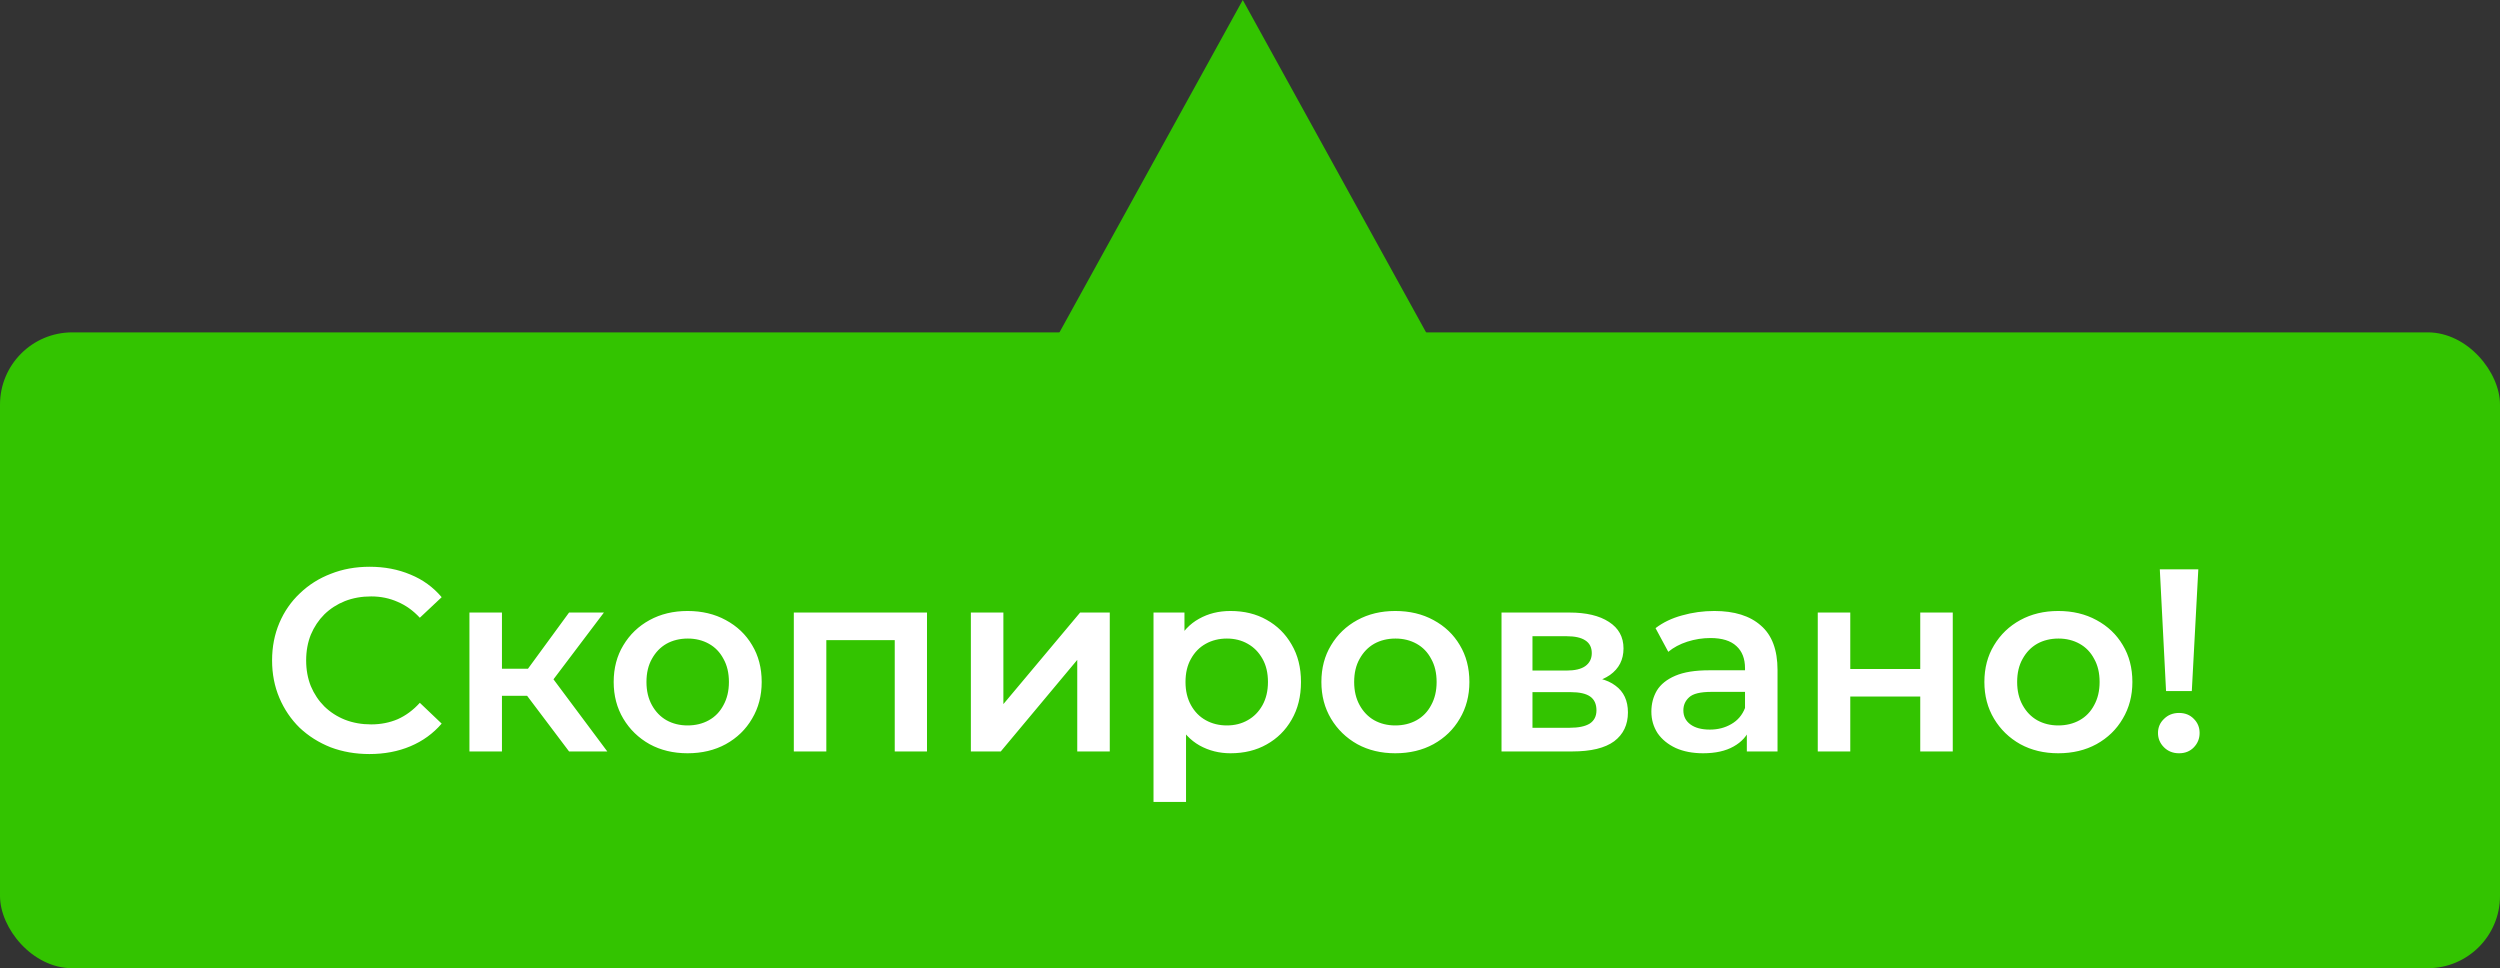 <svg width="173" height="67" viewBox="0 0 173 67" fill="none" xmlns="http://www.w3.org/2000/svg">
<rect x="0" y="0" width="173" height="67" fill="#333333" stroke="none"/>
<path d="M86 0L113.713 50.25H58.287L86 0Z" fill="#33C400"/>
<rect y="23" width="173" height="44" rx="5" fill="#33C400"/>
<path d="M25.56 52.18C24.6 52.18 23.706 52.024 22.878 51.712C22.062 51.388 21.348 50.938 20.736 50.362C20.136 49.774 19.668 49.084 19.332 48.292C18.996 47.5 18.828 46.636 18.828 45.7C18.828 44.764 18.996 43.9 19.332 43.108C19.668 42.316 20.142 41.632 20.754 41.056C21.366 40.468 22.08 40.018 22.896 39.706C23.712 39.382 24.606 39.22 25.578 39.22C26.61 39.22 27.552 39.4 28.404 39.76C29.256 40.108 29.976 40.63 30.564 41.326L29.052 42.748C28.596 42.256 28.086 41.89 27.522 41.65C26.958 41.398 26.346 41.272 25.686 41.272C25.026 41.272 24.42 41.38 23.868 41.596C23.328 41.812 22.854 42.118 22.446 42.514C22.05 42.91 21.738 43.378 21.51 43.918C21.294 44.458 21.186 45.052 21.186 45.7C21.186 46.348 21.294 46.942 21.51 47.482C21.738 48.022 22.05 48.49 22.446 48.886C22.854 49.282 23.328 49.588 23.868 49.804C24.42 50.02 25.026 50.128 25.686 50.128C26.346 50.128 26.958 50.008 27.522 49.768C28.086 49.516 28.596 49.138 29.052 48.634L30.564 50.074C29.976 50.758 29.256 51.28 28.404 51.64C27.552 52 26.604 52.18 25.56 52.18ZM39.379 52L35.905 47.392L37.741 46.258L42.025 52H39.379ZM32.485 52V42.388H34.735V52H32.485ZM34.069 48.148V46.276H37.327V48.148H34.069ZM37.957 47.464L35.851 47.212L39.379 42.388H41.791L37.957 47.464ZM47.579 52.126C46.595 52.126 45.719 51.916 44.951 51.496C44.183 51.064 43.577 50.476 43.133 49.732C42.689 48.988 42.467 48.142 42.467 47.194C42.467 46.234 42.689 45.388 43.133 44.656C43.577 43.912 44.183 43.33 44.951 42.91C45.719 42.49 46.595 42.28 47.579 42.28C48.575 42.28 49.457 42.49 50.225 42.91C51.005 43.33 51.611 43.906 52.043 44.638C52.487 45.37 52.709 46.222 52.709 47.194C52.709 48.142 52.487 48.988 52.043 49.732C51.611 50.476 51.005 51.064 50.225 51.496C49.457 51.916 48.575 52.126 47.579 52.126ZM47.579 50.2C48.131 50.2 48.623 50.08 49.055 49.84C49.487 49.6 49.823 49.252 50.063 48.796C50.315 48.34 50.441 47.806 50.441 47.194C50.441 46.57 50.315 46.036 50.063 45.592C49.823 45.136 49.487 44.788 49.055 44.548C48.623 44.308 48.137 44.188 47.597 44.188C47.045 44.188 46.553 44.308 46.121 44.548C45.701 44.788 45.365 45.136 45.113 45.592C44.861 46.036 44.735 46.57 44.735 47.194C44.735 47.806 44.861 48.34 45.113 48.796C45.365 49.252 45.701 49.6 46.121 49.84C46.553 50.08 47.039 50.2 47.579 50.2ZM54.932 52V42.388H64.148V52H61.916V43.774L62.438 44.296H56.66L57.182 43.774V52H54.932ZM67.184 52V42.388H69.434V48.724L74.744 42.388H76.796V52H74.546V45.664L69.254 52H67.184ZM85.15 52.126C84.371 52.126 83.656 51.946 83.008 51.586C82.373 51.226 81.862 50.686 81.478 49.966C81.106 49.234 80.921 48.31 80.921 47.194C80.921 46.066 81.1 45.142 81.46 44.422C81.832 43.702 82.337 43.168 82.972 42.82C83.609 42.46 84.335 42.28 85.15 42.28C86.099 42.28 86.933 42.484 87.653 42.892C88.385 43.3 88.96 43.87 89.38 44.602C89.812 45.334 90.028 46.198 90.028 47.194C90.028 48.19 89.812 49.06 89.38 49.804C88.96 50.536 88.385 51.106 87.653 51.514C86.933 51.922 86.099 52.126 85.15 52.126ZM79.823 55.492V42.388H81.965V44.656L81.892 47.212L82.073 49.768V55.492H79.823ZM84.898 50.2C85.439 50.2 85.918 50.08 86.338 49.84C86.77 49.6 87.112 49.252 87.365 48.796C87.617 48.34 87.743 47.806 87.743 47.194C87.743 46.57 87.617 46.036 87.365 45.592C87.112 45.136 86.77 44.788 86.338 44.548C85.918 44.308 85.439 44.188 84.898 44.188C84.359 44.188 83.873 44.308 83.441 44.548C83.008 44.788 82.666 45.136 82.415 45.592C82.162 46.036 82.037 46.57 82.037 47.194C82.037 47.806 82.162 48.34 82.415 48.796C82.666 49.252 83.008 49.6 83.441 49.84C83.873 50.08 84.359 50.2 84.898 50.2ZM96.552 52.126C95.568 52.126 94.692 51.916 93.924 51.496C93.156 51.064 92.55 50.476 92.106 49.732C91.662 48.988 91.44 48.142 91.44 47.194C91.44 46.234 91.662 45.388 92.106 44.656C92.55 43.912 93.156 43.33 93.924 42.91C94.692 42.49 95.568 42.28 96.552 42.28C97.548 42.28 98.43 42.49 99.198 42.91C99.978 43.33 100.584 43.906 101.016 44.638C101.46 45.37 101.682 46.222 101.682 47.194C101.682 48.142 101.46 48.988 101.016 49.732C100.584 50.476 99.978 51.064 99.198 51.496C98.43 51.916 97.548 52.126 96.552 52.126ZM96.552 50.2C97.104 50.2 97.596 50.08 98.028 49.84C98.46 49.6 98.796 49.252 99.036 48.796C99.288 48.34 99.414 47.806 99.414 47.194C99.414 46.57 99.288 46.036 99.036 45.592C98.796 45.136 98.46 44.788 98.028 44.548C97.596 44.308 97.11 44.188 96.57 44.188C96.018 44.188 95.526 44.308 95.094 44.548C94.674 44.788 94.338 45.136 94.086 45.592C93.834 46.036 93.708 46.57 93.708 47.194C93.708 47.806 93.834 48.34 94.086 48.796C94.338 49.252 94.674 49.6 95.094 49.84C95.526 50.08 96.012 50.2 96.552 50.2ZM103.905 52V42.388H108.603C109.767 42.388 110.679 42.604 111.339 43.036C112.011 43.468 112.347 44.08 112.347 44.872C112.347 45.652 112.035 46.264 111.411 46.708C110.787 47.14 109.959 47.356 108.927 47.356L109.197 46.798C110.361 46.798 111.225 47.014 111.789 47.446C112.365 47.866 112.653 48.484 112.653 49.3C112.653 50.152 112.335 50.818 111.699 51.298C111.063 51.766 110.097 52 108.801 52H103.905ZM106.047 50.362H108.621C109.233 50.362 109.695 50.266 110.007 50.074C110.319 49.87 110.475 49.564 110.475 49.156C110.475 48.724 110.331 48.406 110.043 48.202C109.755 47.998 109.305 47.896 108.693 47.896H106.047V50.362ZM106.047 46.402H108.405C108.981 46.402 109.413 46.3 109.701 46.096C110.001 45.88 110.151 45.58 110.151 45.196C110.151 44.8 110.001 44.506 109.701 44.314C109.413 44.122 108.981 44.026 108.405 44.026H106.047V46.402ZM120.881 52V50.056L120.755 49.642V46.24C120.755 45.58 120.557 45.07 120.161 44.71C119.765 44.338 119.165 44.152 118.361 44.152C117.821 44.152 117.287 44.236 116.759 44.404C116.243 44.572 115.805 44.806 115.445 45.106L114.563 43.468C115.079 43.072 115.691 42.778 116.399 42.586C117.119 42.382 117.863 42.28 118.631 42.28C120.023 42.28 121.097 42.616 121.853 43.288C122.621 43.948 123.005 44.974 123.005 46.366V52H120.881ZM117.857 52.126C117.137 52.126 116.507 52.006 115.967 51.766C115.427 51.514 115.007 51.172 114.707 50.74C114.419 50.296 114.275 49.798 114.275 49.246C114.275 48.706 114.401 48.22 114.653 47.788C114.917 47.356 115.343 47.014 115.931 46.762C116.519 46.51 117.299 46.384 118.271 46.384H121.061V47.878H118.433C117.665 47.878 117.149 48.004 116.885 48.256C116.621 48.496 116.489 48.796 116.489 49.156C116.489 49.564 116.651 49.888 116.975 50.128C117.299 50.368 117.749 50.488 118.325 50.488C118.877 50.488 119.369 50.362 119.801 50.11C120.245 49.858 120.563 49.486 120.755 48.994L121.133 50.344C120.917 50.908 120.527 51.346 119.963 51.658C119.411 51.97 118.709 52.126 117.857 52.126ZM125.789 52V42.388H128.039V46.294H132.881V42.388H135.131V52H132.881V48.202H128.039V52H125.789ZM142.431 52.126C141.447 52.126 140.571 51.916 139.803 51.496C139.035 51.064 138.429 50.476 137.985 49.732C137.541 48.988 137.319 48.142 137.319 47.194C137.319 46.234 137.541 45.388 137.985 44.656C138.429 43.912 139.035 43.33 139.803 42.91C140.571 42.49 141.447 42.28 142.431 42.28C143.427 42.28 144.309 42.49 145.077 42.91C145.857 43.33 146.463 43.906 146.895 44.638C147.339 45.37 147.561 46.222 147.561 47.194C147.561 48.142 147.339 48.988 146.895 49.732C146.463 50.476 145.857 51.064 145.077 51.496C144.309 51.916 143.427 52.126 142.431 52.126ZM142.431 50.2C142.983 50.2 143.475 50.08 143.907 49.84C144.339 49.6 144.675 49.252 144.915 48.796C145.167 48.34 145.293 47.806 145.293 47.194C145.293 46.57 145.167 46.036 144.915 45.592C144.675 45.136 144.339 44.788 143.907 44.548C143.475 44.308 142.989 44.188 142.449 44.188C141.897 44.188 141.405 44.308 140.973 44.548C140.553 44.788 140.217 45.136 139.965 45.592C139.713 46.036 139.587 46.57 139.587 47.194C139.587 47.806 139.713 48.34 139.965 48.796C140.217 49.252 140.553 49.6 140.973 49.84C141.405 50.08 141.891 50.2 142.431 50.2ZM149.891 47.824L149.459 39.4H152.123L151.673 47.824H149.891ZM150.791 52.126C150.371 52.126 150.023 51.988 149.747 51.712C149.471 51.436 149.333 51.106 149.333 50.722C149.333 50.338 149.471 50.014 149.747 49.75C150.023 49.474 150.371 49.336 150.791 49.336C151.211 49.336 151.553 49.474 151.817 49.75C152.081 50.014 152.213 50.338 152.213 50.722C152.213 51.106 152.081 51.436 151.817 51.712C151.553 51.988 151.211 52.126 150.791 52.126Z" fill="white"/>
</svg>
